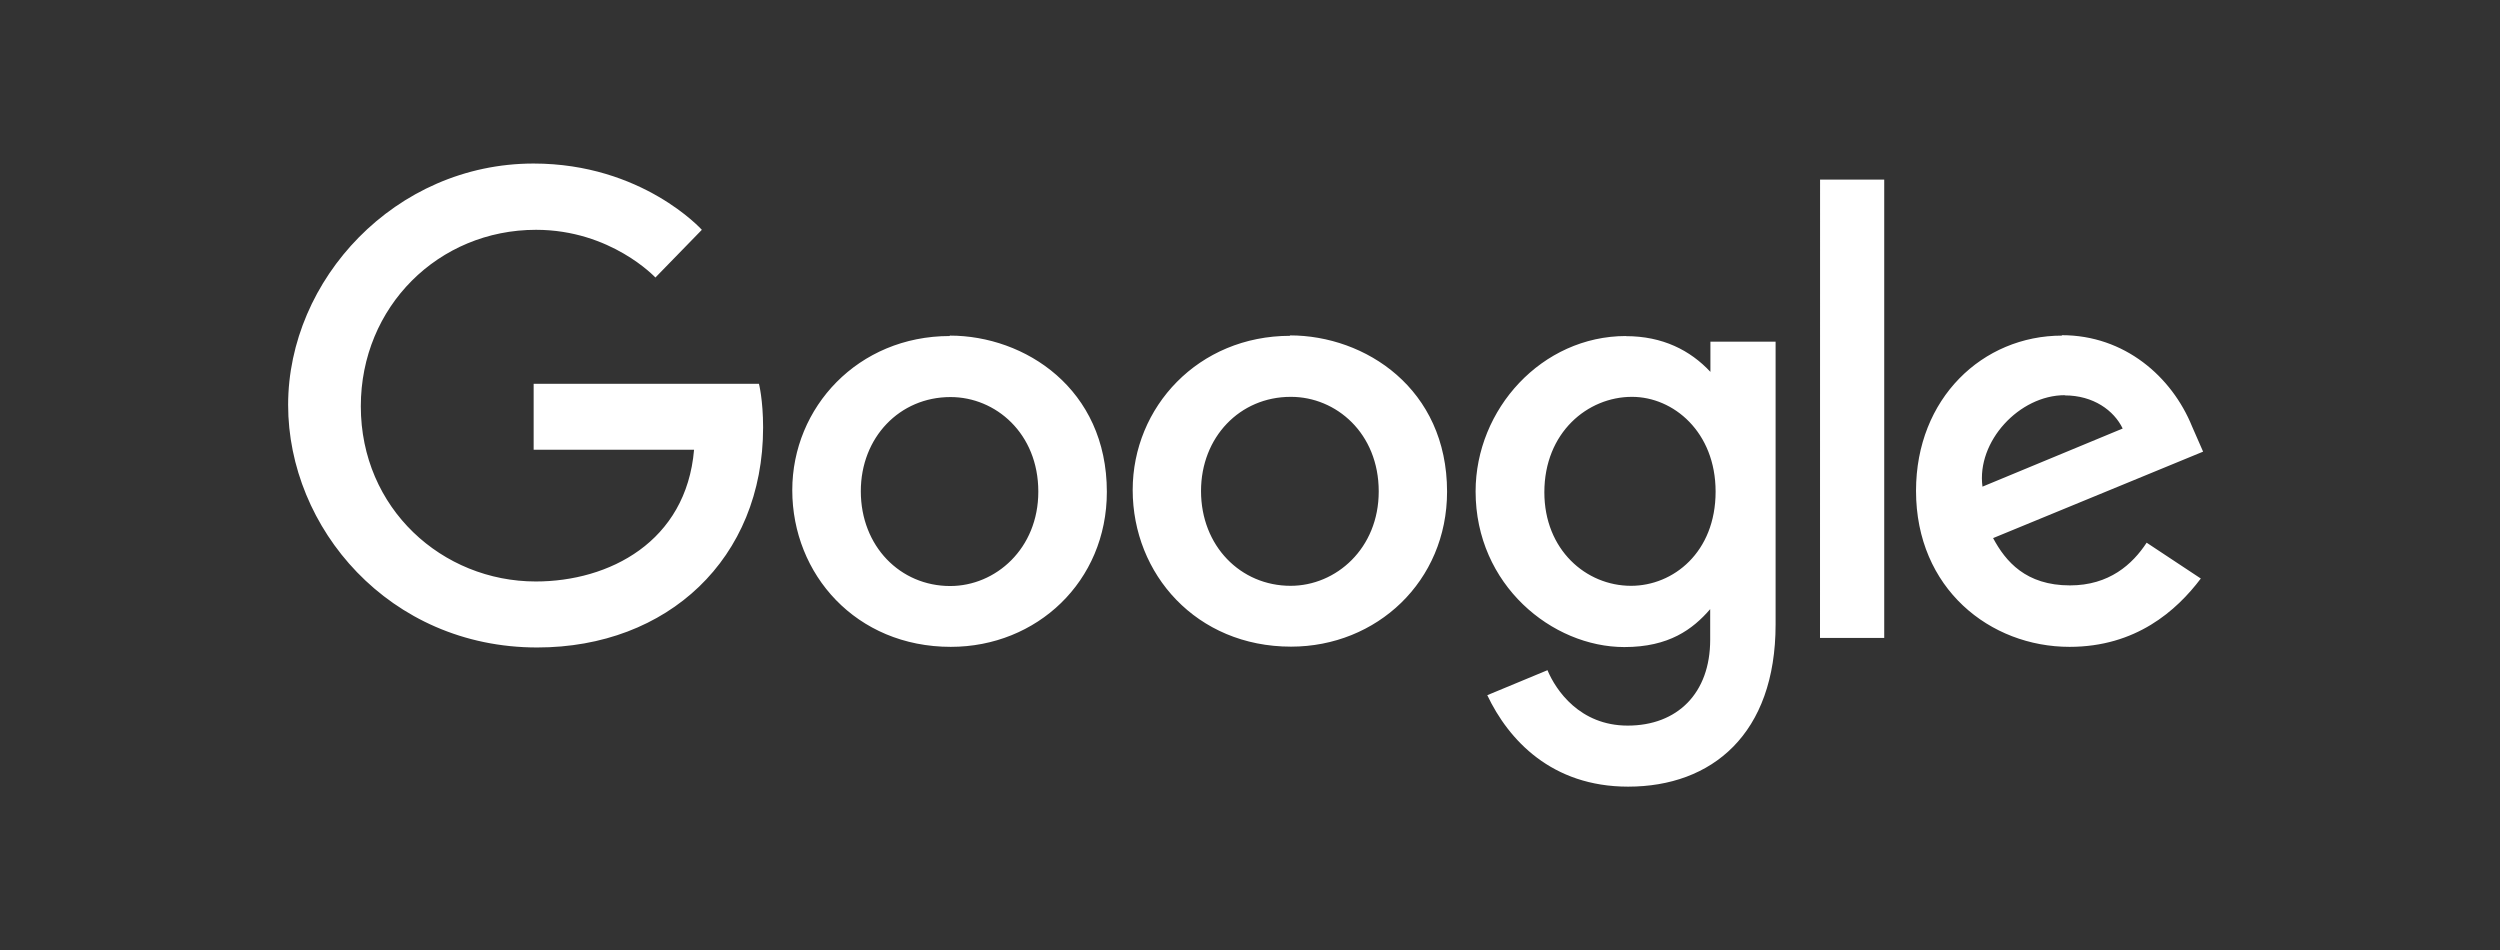 <?xml version="1.0" encoding="UTF-8"?>
<svg width="200px" height="76px" viewBox="0 0 200 76" version="1.1" xmlns="http://www.w3.org/2000/svg" xmlns:xlink="../../../../../../../external.html?link=http://www.w3.org/1999/xlink">
    <rect x="0" y="0" width="200" height="76" fill="#333333" stroke="none"/>
    <!-- Generator: Sketch 50 (54983) - http://www.bohemiancoding.com/sketch -->
    <title>Slice</title>
    <desc>Created with Sketch.</desc>
    <defs></defs>
    <g id="Page-2---inverse" stroke="none" stroke-width="1" fill="none" fill-rule="evenodd">
        <g id="Google" fill="#FFFFFF">
            <g id="google" transform="translate(23, 13)">
                <path d="M37.725,17.705 L19.692,17.705 L19.692,22.977 L32.525,22.977 C31.898,30.367 25.708,33.518 19.865,33.518 C12.382,33.518 5.865,27.685 5.865,19.502 C5.865,11.535 12.082,5.385 19.882,5.385 C25.882,5.385 29.432,9.202 29.432,9.202 L33.148,5.385 C33.148,5.385 28.383,0.083 19.683,0.083 C8.617,0.083 0.05,9.367 0.05,19.392 C0.05,29.217 8.11,38.798 19.975,38.798 C30.408,38.798 38.048,31.698 38.048,21.198 C38.048,18.982 37.715,17.698 37.715,17.698 L37.725,17.705 Z M52.982,13.882 C45.648,13.882 40.382,19.582 40.382,26.215 C40.382,32.948 45.482,38.748 53.065,38.748 C59.932,38.748 65.548,33.532 65.548,26.348 C65.548,18.098 58.998,13.848 52.982,13.848 L52.982,13.882 Z M53.048,18.765 C56.648,18.765 60.065,21.665 60.065,26.332 C60.065,30.898 56.648,33.882 53.015,33.882 C49.015,33.882 45.865,30.698 45.865,26.298 C45.865,21.982 48.982,18.765 53.032,18.765 L53.048,18.765 Z M80.215,13.865 C72.865,13.865 67.615,19.565 67.615,26.198 C67.615,32.932 72.715,38.732 80.282,38.732 C87.132,38.732 92.765,33.515 92.765,26.332 C92.765,18.082 86.215,13.832 80.198,13.832 L80.215,13.865 Z M80.282,18.748 C83.882,18.748 87.298,21.648 87.298,26.315 C87.298,30.882 83.882,33.865 80.248,33.865 C76.248,33.865 73.082,30.682 73.082,26.282 C73.082,21.965 76.198,18.748 80.248,18.748 L80.282,18.748 Z M107.082,13.882 C100.348,13.882 95.048,19.732 95.048,26.315 C95.048,33.798 101.182,38.765 106.948,38.765 C110.515,38.765 112.415,37.348 113.815,35.732 L113.815,38.182 C113.815,42.465 111.182,45.048 107.215,45.048 C103.382,45.048 101.465,42.215 100.798,40.615 L95.982,42.615 C97.682,46.198 101.132,49.932 107.248,49.932 C113.948,49.932 119.048,45.732 119.048,36.948 L119.048,14.333 L113.833,14.333 L113.833,16.75 C112.217,15.02 110.007,13.892 107.075,13.892 L107.082,13.882 Z M107.565,18.748 C110.865,18.748 114.248,21.548 114.248,26.332 C114.248,31.182 110.865,33.865 107.482,33.865 C103.882,33.865 100.548,30.982 100.548,26.382 C100.548,21.598 104.015,18.748 107.548,18.748 L107.565,18.748 Z M141.965,13.848 C135.615,13.848 130.282,18.865 130.282,26.265 C130.282,34.098 136.215,38.748 142.565,38.748 C147.865,38.748 151.115,35.865 153.065,33.282 L148.732,30.415 C147.598,32.148 145.732,33.832 142.598,33.832 C139.065,33.832 137.448,31.915 136.448,30.048 L153.248,23.132 L152.365,21.115 C150.748,17.132 146.965,13.815 141.948,13.815 L141.965,13.848 Z M142.182,18.632 C144.465,18.632 146.115,19.832 146.815,21.282 L135.598,25.932 C135.115,22.315 138.548,18.615 142.182,18.615 L142.182,18.632 Z M122.6,38.033 L127.738,38.033 L127.738,1.367 L122.605,1.367 L122.6,38.033 Z" id="Shape"></path>
            </g>
        </g>
    </g>
</svg>